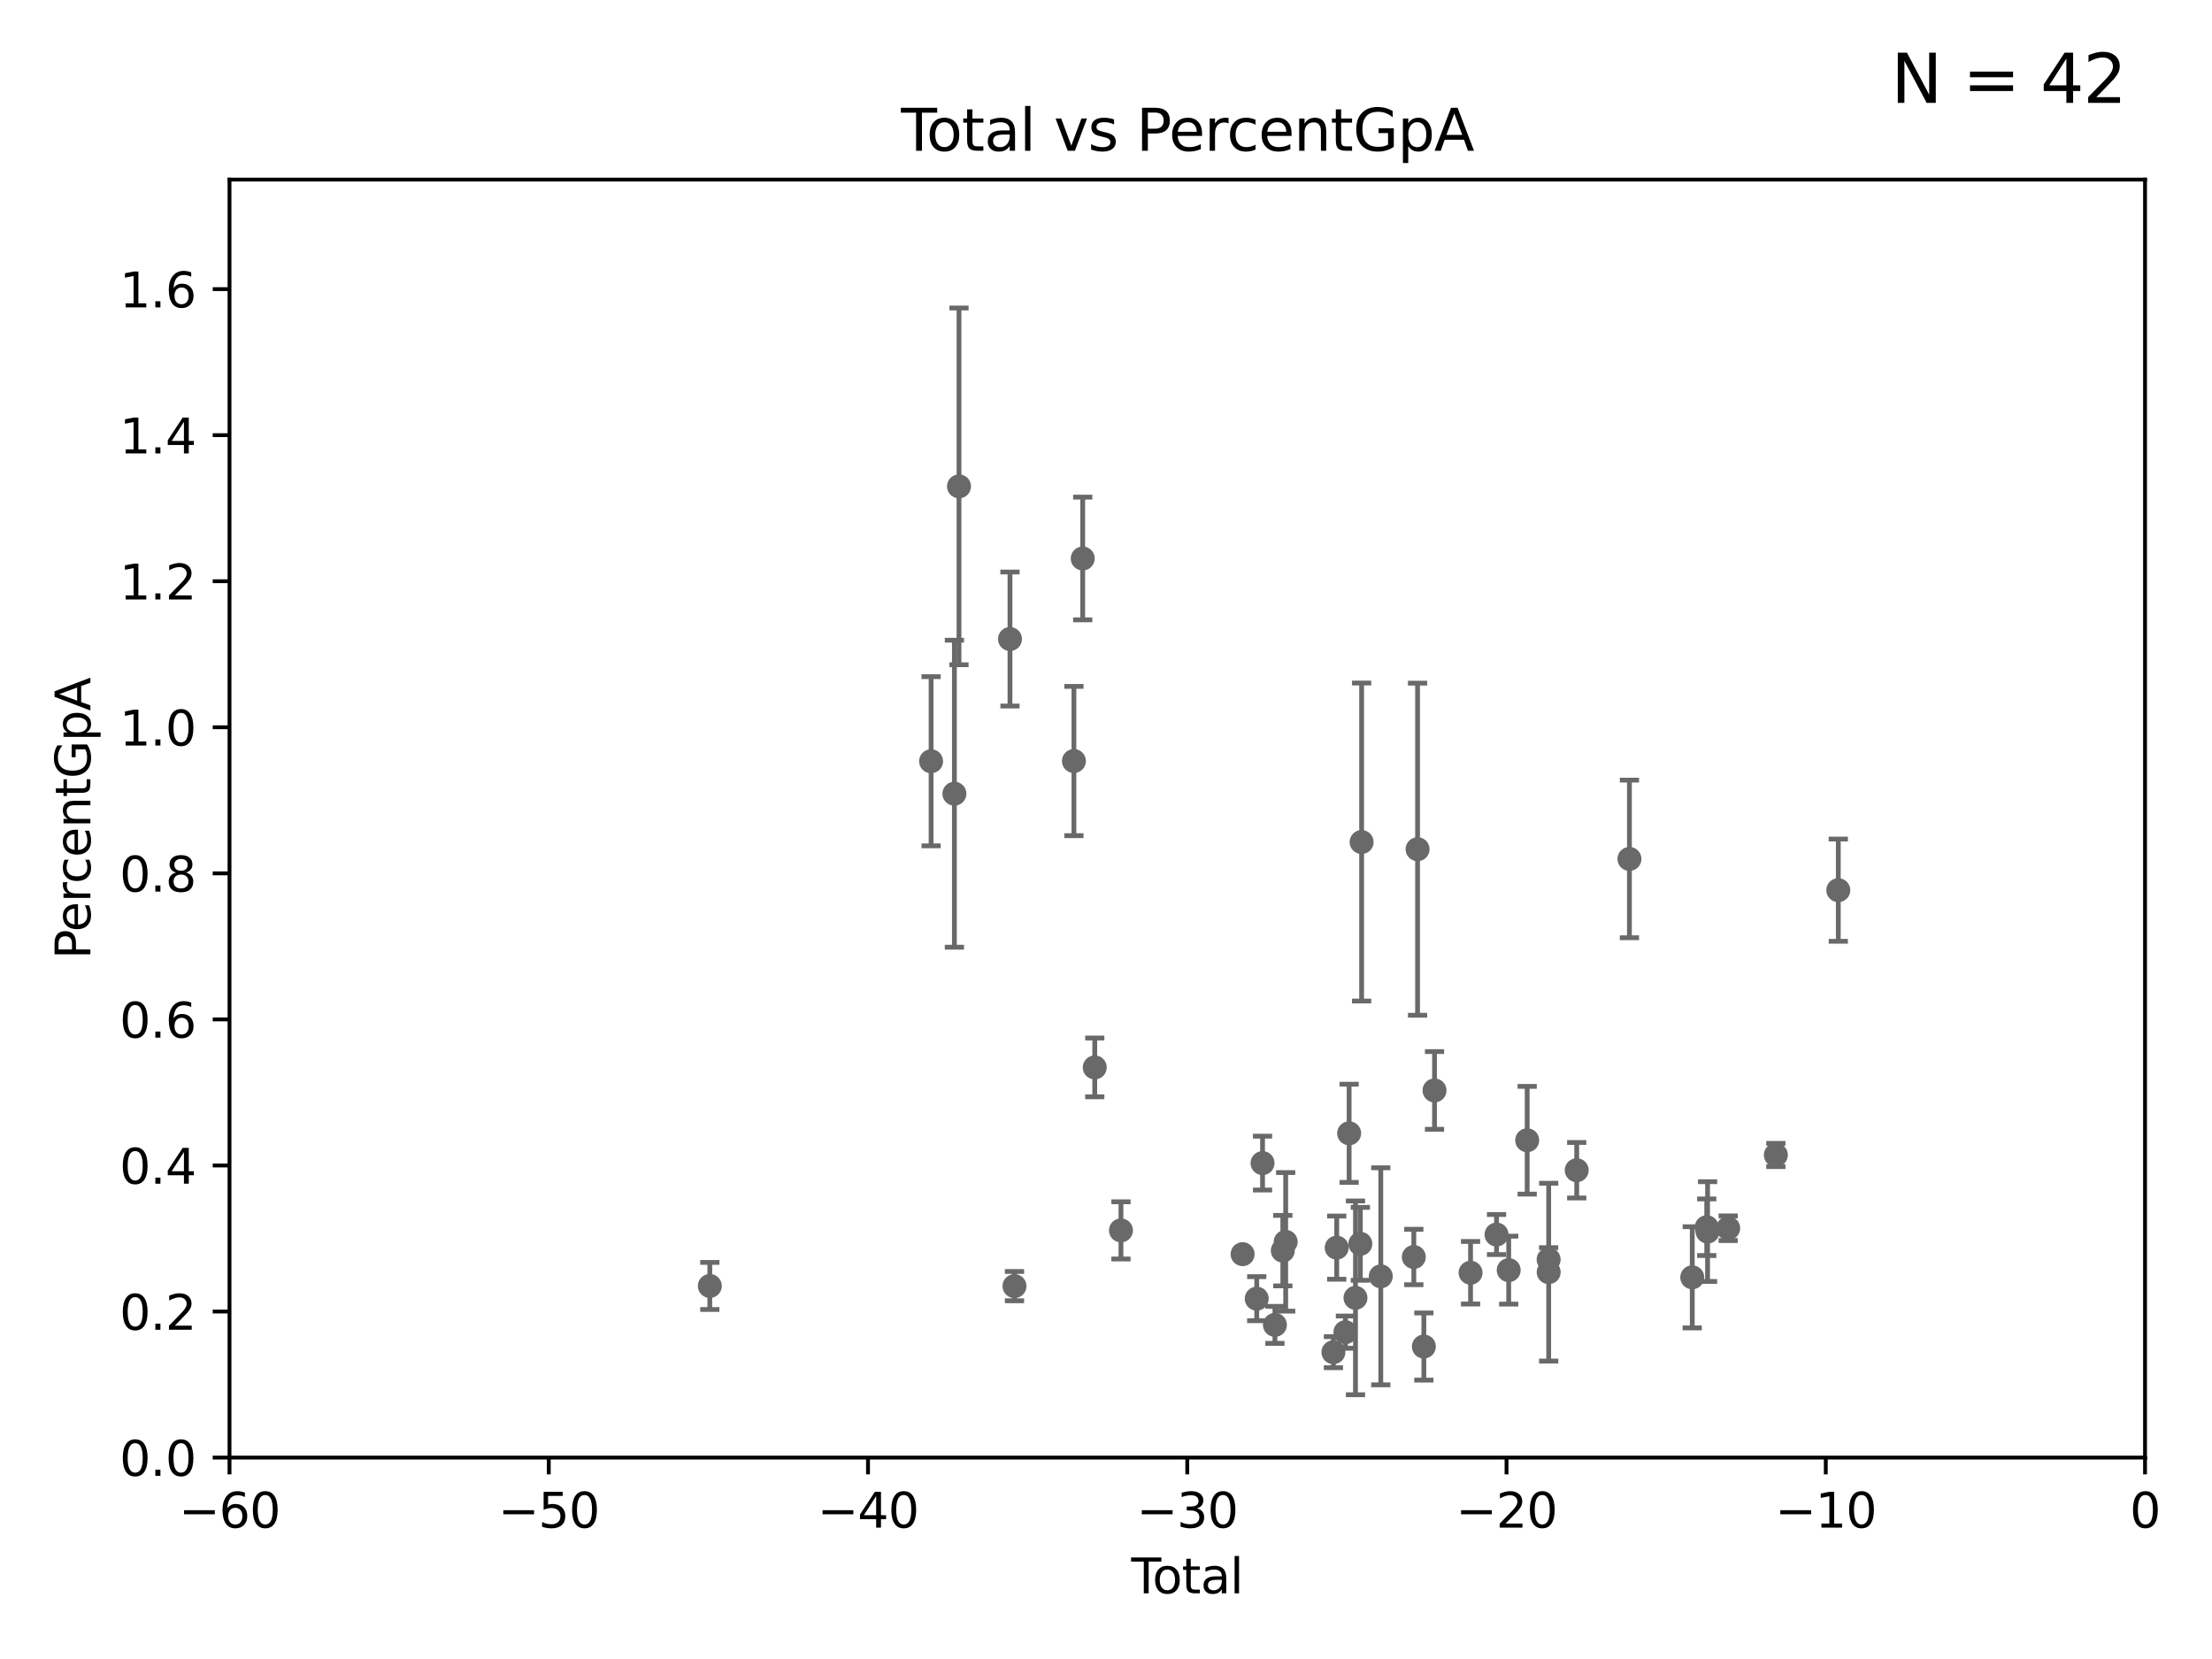 <?xml version="1.0" encoding="utf-8" standalone="no"?>
<!DOCTYPE svg PUBLIC "-//W3C//DTD SVG 1.1//EN"
  "http://www.w3.org/Graphics/SVG/1.1/DTD/svg11.dtd">
<svg xmlns:xlink="http://www.w3.org/1999/xlink" width="460.8pt" height="345.6pt" viewBox="0 0 460.8 345.6" xmlns="http://www.w3.org/2000/svg" version="1.1">
 <defs>
  <style type="text/css">*{stroke-linejoin: round; stroke-linecap: butt}</style>
 </defs>
 <g id="figure_1">
  <g id="patch_1">
   <path d="M 0 345.6 
L 460.8 345.6 
L 460.8 0 
L 0 0 
z
" style="fill: #ffffff"/>
  </g>
  <g id="axes_1">
   <g id="patch_2">
    <path d="M 47.81 303.64 
L 446.85 303.64 
L 446.85 37.411 
L 47.81 37.411 
z
" style="fill: #ffffff"/>
   </g>
   <g id="PathCollection_1">
    <defs>
     <path id="mccc0d1ae66" d="M 0 1.118 
C 0.297 1.118 0.581 1 0.791 0.791 
C 1 0.581 1.118 0.297 1.118 0 
C 1.118 -0.297 1 -0.581 0.791 -0.791 
C 0.581 -1 0.297 -1.118 0 -1.118 
C -0.297 -1.118 -0.581 -1 -0.791 -0.791 
C -1 -0.581 -1.118 -0.297 -1.118 0 
C -1.118 0.297 -1 0.581 -0.791 0.791 
C -0.581 1 -0.297 1.118 0 1.118 
z
" style="stroke: #696969"/>
    </defs>
    <g clip-path="url(#p840ec585cc)">
     <use xlink:href="#mccc0d1ae66" x="147.867" y="267.887" style="fill: #696969; stroke: #696969"/>
     <use xlink:href="#mccc0d1ae66" x="318.14" y="237.535" style="fill: #696969; stroke: #696969"/>
     <use xlink:href="#mccc0d1ae66" x="233.516" y="256.313" style="fill: #696969; stroke: #696969"/>
     <use xlink:href="#mccc0d1ae66" x="267.235" y="260.53" style="fill: #696969; stroke: #696969"/>
     <use xlink:href="#mccc0d1ae66" x="282.373" y="270.364" style="fill: #696969; stroke: #696969"/>
     <use xlink:href="#mccc0d1ae66" x="277.775" y="281.684" style="fill: #696969; stroke: #696969"/>
     <use xlink:href="#mccc0d1ae66" x="314.291" y="264.592" style="fill: #696969; stroke: #696969"/>
     <use xlink:href="#mccc0d1ae66" x="311.754" y="257.177" style="fill: #696969; stroke: #696969"/>
     <use xlink:href="#mccc0d1ae66" x="265.589" y="275.993" style="fill: #696969; stroke: #696969"/>
     <use xlink:href="#mccc0d1ae66" x="283.383" y="259.109" style="fill: #696969; stroke: #696969"/>
     <use xlink:href="#mccc0d1ae66" x="263.01" y="242.295" style="fill: #696969; stroke: #696969"/>
     <use xlink:href="#mccc0d1ae66" x="306.344" y="265.133" style="fill: #696969; stroke: #696969"/>
     <use xlink:href="#mccc0d1ae66" x="283.649" y="175.412" style="fill: #696969; stroke: #696969"/>
     <use xlink:href="#mccc0d1ae66" x="287.642" y="265.881" style="fill: #696969; stroke: #696969"/>
     <use xlink:href="#mccc0d1ae66" x="298.837" y="227.157" style="fill: #696969; stroke: #696969"/>
     <use xlink:href="#mccc0d1ae66" x="258.858" y="261.263" style="fill: #696969; stroke: #696969"/>
     <use xlink:href="#mccc0d1ae66" x="296.615" y="280.507" style="fill: #696969; stroke: #696969"/>
     <use xlink:href="#mccc0d1ae66" x="295.305" y="176.907" style="fill: #696969; stroke: #696969"/>
     <use xlink:href="#mccc0d1ae66" x="267.833" y="258.697" style="fill: #696969; stroke: #696969"/>
     <use xlink:href="#mccc0d1ae66" x="294.523" y="261.855" style="fill: #696969; stroke: #696969"/>
     <use xlink:href="#mccc0d1ae66" x="228.057" y="222.361" style="fill: #696969; stroke: #696969"/>
     <use xlink:href="#mccc0d1ae66" x="223.717" y="158.536" style="fill: #696969; stroke: #696969"/>
     <use xlink:href="#mccc0d1ae66" x="382.95" y="185.44" style="fill: #696969; stroke: #696969"/>
     <use xlink:href="#mccc0d1ae66" x="369.942" y="240.605" style="fill: #696969; stroke: #696969"/>
     <use xlink:href="#mccc0d1ae66" x="278.462" y="259.906" style="fill: #696969; stroke: #696969"/>
     <use xlink:href="#mccc0d1ae66" x="360.012" y="255.861" style="fill: #696969; stroke: #696969"/>
     <use xlink:href="#mccc0d1ae66" x="355.717" y="256.559" style="fill: #696969; stroke: #696969"/>
     <use xlink:href="#mccc0d1ae66" x="193.963" y="158.583" style="fill: #696969; stroke: #696969"/>
     <use xlink:href="#mccc0d1ae66" x="355.544" y="255.653" style="fill: #696969; stroke: #696969"/>
     <use xlink:href="#mccc0d1ae66" x="198.819" y="165.344" style="fill: #696969; stroke: #696969"/>
     <use xlink:href="#mccc0d1ae66" x="199.778" y="101.32" style="fill: #696969; stroke: #696969"/>
     <use xlink:href="#mccc0d1ae66" x="352.528" y="266.089" style="fill: #696969; stroke: #696969"/>
     <use xlink:href="#mccc0d1ae66" x="280.278" y="277.51" style="fill: #696969; stroke: #696969"/>
     <use xlink:href="#mccc0d1ae66" x="339.441" y="178.932" style="fill: #696969; stroke: #696969"/>
     <use xlink:href="#mccc0d1ae66" x="281.05" y="236.087" style="fill: #696969; stroke: #696969"/>
     <use xlink:href="#mccc0d1ae66" x="210.397" y="133.12" style="fill: #696969; stroke: #696969"/>
     <use xlink:href="#mccc0d1ae66" x="211.335" y="267.923" style="fill: #696969; stroke: #696969"/>
     <use xlink:href="#mccc0d1ae66" x="328.459" y="243.782" style="fill: #696969; stroke: #696969"/>
     <use xlink:href="#mccc0d1ae66" x="322.621" y="265.011" style="fill: #696969; stroke: #696969"/>
     <use xlink:href="#mccc0d1ae66" x="322.608" y="262.382" style="fill: #696969; stroke: #696969"/>
     <use xlink:href="#mccc0d1ae66" x="225.55" y="116.343" style="fill: #696969; stroke: #696969"/>
     <use xlink:href="#mccc0d1ae66" x="261.801" y="270.538" style="fill: #696969; stroke: #696969"/>
    </g>
   </g>
   <g id="matplotlib.axis_1">
    <g id="xtick_1">
     <g id="line2d_1">
      <defs>
       <path id="m57bc0a1017" d="M 0 0 
L 0 3.5 
" style="stroke: #000000; stroke-width: 0.8"/>
      </defs>
      <g>
       <use xlink:href="#m57bc0a1017" x="47.81" y="303.64" style="stroke: #000000; stroke-width: 0.8"/>
      </g>
     </g>
     <g id="text_1">
      <!-- −60 -->
      <g transform="translate(37.258 318.238)scale(0.1 -0.1)">
       <defs>
        <path id="DejaVuSans-2212" d="M 678 2272 
L 4684 2272 
L 4684 1741 
L 678 1741 
L 678 2272 
z
" transform="scale(0.016)"/>
        <path id="DejaVuSans-36" d="M 2113 2584 
Q 1688 2584 1439 2293 
Q 1191 2003 1191 1497 
Q 1191 994 1439 701 
Q 1688 409 2113 409 
Q 2538 409 2786 701 
Q 3034 994 3034 1497 
Q 3034 2003 2786 2293 
Q 2538 2584 2113 2584 
z
M 3366 4563 
L 3366 3988 
Q 3128 4100 2886 4159 
Q 2644 4219 2406 4219 
Q 1781 4219 1451 3797 
Q 1122 3375 1075 2522 
Q 1259 2794 1537 2939 
Q 1816 3084 2150 3084 
Q 2853 3084 3261 2657 
Q 3669 2231 3669 1497 
Q 3669 778 3244 343 
Q 2819 -91 2113 -91 
Q 1303 -91 875 529 
Q 447 1150 447 2328 
Q 447 3434 972 4092 
Q 1497 4750 2381 4750 
Q 2619 4750 2861 4703 
Q 3103 4656 3366 4563 
z
" transform="scale(0.016)"/>
        <path id="DejaVuSans-30" d="M 2034 4250 
Q 1547 4250 1301 3770 
Q 1056 3291 1056 2328 
Q 1056 1369 1301 889 
Q 1547 409 2034 409 
Q 2525 409 2770 889 
Q 3016 1369 3016 2328 
Q 3016 3291 2770 3770 
Q 2525 4250 2034 4250 
z
M 2034 4750 
Q 2819 4750 3233 4129 
Q 3647 3509 3647 2328 
Q 3647 1150 3233 529 
Q 2819 -91 2034 -91 
Q 1250 -91 836 529 
Q 422 1150 422 2328 
Q 422 3509 836 4129 
Q 1250 4750 2034 4750 
z
" transform="scale(0.016)"/>
       </defs>
       <use xlink:href="#DejaVuSans-2212"/>
       <use xlink:href="#DejaVuSans-36" x="83.789"/>
       <use xlink:href="#DejaVuSans-30" x="147.412"/>
      </g>
     </g>
    </g>
    <g id="xtick_2">
     <g id="line2d_2">
      <g>
       <use xlink:href="#m57bc0a1017" x="114.317" y="303.64" style="stroke: #000000; stroke-width: 0.8"/>
      </g>
     </g>
     <g id="text_2">
      <!-- −50 -->
      <g transform="translate(103.764 318.238)scale(0.1 -0.1)">
       <defs>
        <path id="DejaVuSans-35" d="M 691 4666 
L 3169 4666 
L 3169 4134 
L 1269 4134 
L 1269 2991 
Q 1406 3038 1543 3061 
Q 1681 3084 1819 3084 
Q 2600 3084 3056 2656 
Q 3513 2228 3513 1497 
Q 3513 744 3044 326 
Q 2575 -91 1722 -91 
Q 1428 -91 1123 -41 
Q 819 9 494 109 
L 494 744 
Q 775 591 1075 516 
Q 1375 441 1709 441 
Q 2250 441 2565 725 
Q 2881 1009 2881 1497 
Q 2881 1984 2565 2268 
Q 2250 2553 1709 2553 
Q 1456 2553 1204 2497 
Q 953 2441 691 2322 
L 691 4666 
z
" transform="scale(0.016)"/>
       </defs>
       <use xlink:href="#DejaVuSans-2212"/>
       <use xlink:href="#DejaVuSans-35" x="83.789"/>
       <use xlink:href="#DejaVuSans-30" x="147.412"/>
      </g>
     </g>
    </g>
    <g id="xtick_3">
     <g id="line2d_3">
      <g>
       <use xlink:href="#m57bc0a1017" x="180.823" y="303.64" style="stroke: #000000; stroke-width: 0.8"/>
      </g>
     </g>
     <g id="text_3">
      <!-- −40 -->
      <g transform="translate(170.271 318.238)scale(0.1 -0.1)">
       <defs>
        <path id="DejaVuSans-34" d="M 2419 4116 
L 825 1625 
L 2419 1625 
L 2419 4116 
z
M 2253 4666 
L 3047 4666 
L 3047 1625 
L 3713 1625 
L 3713 1100 
L 3047 1100 
L 3047 0 
L 2419 0 
L 2419 1100 
L 313 1100 
L 313 1709 
L 2253 4666 
z
" transform="scale(0.016)"/>
       </defs>
       <use xlink:href="#DejaVuSans-2212"/>
       <use xlink:href="#DejaVuSans-34" x="83.789"/>
       <use xlink:href="#DejaVuSans-30" x="147.412"/>
      </g>
     </g>
    </g>
    <g id="xtick_4">
     <g id="line2d_4">
      <g>
       <use xlink:href="#m57bc0a1017" x="247.33" y="303.64" style="stroke: #000000; stroke-width: 0.8"/>
      </g>
     </g>
     <g id="text_4">
      <!-- −30 -->
      <g transform="translate(236.778 318.238)scale(0.1 -0.1)">
       <defs>
        <path id="DejaVuSans-33" d="M 2597 2516 
Q 3050 2419 3304 2112 
Q 3559 1806 3559 1356 
Q 3559 666 3084 287 
Q 2609 -91 1734 -91 
Q 1441 -91 1130 -33 
Q 819 25 488 141 
L 488 750 
Q 750 597 1062 519 
Q 1375 441 1716 441 
Q 2309 441 2620 675 
Q 2931 909 2931 1356 
Q 2931 1769 2642 2001 
Q 2353 2234 1838 2234 
L 1294 2234 
L 1294 2753 
L 1863 2753 
Q 2328 2753 2575 2939 
Q 2822 3125 2822 3475 
Q 2822 3834 2567 4026 
Q 2313 4219 1838 4219 
Q 1578 4219 1281 4162 
Q 984 4106 628 3988 
L 628 4550 
Q 988 4650 1302 4700 
Q 1616 4750 1894 4750 
Q 2613 4750 3031 4423 
Q 3450 4097 3450 3541 
Q 3450 3153 3228 2886 
Q 3006 2619 2597 2516 
z
" transform="scale(0.016)"/>
       </defs>
       <use xlink:href="#DejaVuSans-2212"/>
       <use xlink:href="#DejaVuSans-33" x="83.789"/>
       <use xlink:href="#DejaVuSans-30" x="147.412"/>
      </g>
     </g>
    </g>
    <g id="xtick_5">
     <g id="line2d_5">
      <g>
       <use xlink:href="#m57bc0a1017" x="313.837" y="303.64" style="stroke: #000000; stroke-width: 0.8"/>
      </g>
     </g>
     <g id="text_5">
      <!-- −20 -->
      <g transform="translate(303.284 318.238)scale(0.1 -0.1)">
       <defs>
        <path id="DejaVuSans-32" d="M 1228 531 
L 3431 531 
L 3431 0 
L 469 0 
L 469 531 
Q 828 903 1448 1529 
Q 2069 2156 2228 2338 
Q 2531 2678 2651 2914 
Q 2772 3150 2772 3378 
Q 2772 3750 2511 3984 
Q 2250 4219 1831 4219 
Q 1534 4219 1204 4116 
Q 875 4013 500 3803 
L 500 4441 
Q 881 4594 1212 4672 
Q 1544 4750 1819 4750 
Q 2544 4750 2975 4387 
Q 3406 4025 3406 3419 
Q 3406 3131 3298 2873 
Q 3191 2616 2906 2266 
Q 2828 2175 2409 1742 
Q 1991 1309 1228 531 
z
" transform="scale(0.016)"/>
       </defs>
       <use xlink:href="#DejaVuSans-2212"/>
       <use xlink:href="#DejaVuSans-32" x="83.789"/>
       <use xlink:href="#DejaVuSans-30" x="147.412"/>
      </g>
     </g>
    </g>
    <g id="xtick_6">
     <g id="line2d_6">
      <g>
       <use xlink:href="#m57bc0a1017" x="380.343" y="303.64" style="stroke: #000000; stroke-width: 0.8"/>
      </g>
     </g>
     <g id="text_6">
      <!-- −10 -->
      <g transform="translate(369.791 318.238)scale(0.1 -0.1)">
       <defs>
        <path id="DejaVuSans-31" d="M 794 531 
L 1825 531 
L 1825 4091 
L 703 3866 
L 703 4441 
L 1819 4666 
L 2450 4666 
L 2450 531 
L 3481 531 
L 3481 0 
L 794 0 
L 794 531 
z
" transform="scale(0.016)"/>
       </defs>
       <use xlink:href="#DejaVuSans-2212"/>
       <use xlink:href="#DejaVuSans-31" x="83.789"/>
       <use xlink:href="#DejaVuSans-30" x="147.412"/>
      </g>
     </g>
    </g>
    <g id="xtick_7">
     <g id="line2d_7">
      <g>
       <use xlink:href="#m57bc0a1017" x="446.85" y="303.64" style="stroke: #000000; stroke-width: 0.8"/>
      </g>
     </g>
     <g id="text_7">
      <!-- 0 -->
      <g transform="translate(443.669 318.238)scale(0.1 -0.1)">
       <use xlink:href="#DejaVuSans-30"/>
      </g>
     </g>
    </g>
    <g id="text_8">
     <!-- Total -->
     <g transform="translate(235.653 331.917)scale(0.1 -0.1)">
      <defs>
       <path id="DejaVuSans-54" d="M -19 4666 
L 3928 4666 
L 3928 4134 
L 2272 4134 
L 2272 0 
L 1638 0 
L 1638 4134 
L -19 4134 
L -19 4666 
z
" transform="scale(0.016)"/>
       <path id="DejaVuSans-6f" d="M 1959 3097 
Q 1497 3097 1228 2736 
Q 959 2375 959 1747 
Q 959 1119 1226 758 
Q 1494 397 1959 397 
Q 2419 397 2687 759 
Q 2956 1122 2956 1747 
Q 2956 2369 2687 2733 
Q 2419 3097 1959 3097 
z
M 1959 3584 
Q 2709 3584 3137 3096 
Q 3566 2609 3566 1747 
Q 3566 888 3137 398 
Q 2709 -91 1959 -91 
Q 1206 -91 779 398 
Q 353 888 353 1747 
Q 353 2609 779 3096 
Q 1206 3584 1959 3584 
z
" transform="scale(0.016)"/>
       <path id="DejaVuSans-74" d="M 1172 4494 
L 1172 3500 
L 2356 3500 
L 2356 3053 
L 1172 3053 
L 1172 1153 
Q 1172 725 1289 603 
Q 1406 481 1766 481 
L 2356 481 
L 2356 0 
L 1766 0 
Q 1100 0 847 248 
Q 594 497 594 1153 
L 594 3053 
L 172 3053 
L 172 3500 
L 594 3500 
L 594 4494 
L 1172 4494 
z
" transform="scale(0.016)"/>
       <path id="DejaVuSans-61" d="M 2194 1759 
Q 1497 1759 1228 1600 
Q 959 1441 959 1056 
Q 959 750 1161 570 
Q 1363 391 1709 391 
Q 2188 391 2477 730 
Q 2766 1069 2766 1631 
L 2766 1759 
L 2194 1759 
z
M 3341 1997 
L 3341 0 
L 2766 0 
L 2766 531 
Q 2569 213 2275 61 
Q 1981 -91 1556 -91 
Q 1019 -91 701 211 
Q 384 513 384 1019 
Q 384 1609 779 1909 
Q 1175 2209 1959 2209 
L 2766 2209 
L 2766 2266 
Q 2766 2663 2505 2880 
Q 2244 3097 1772 3097 
Q 1472 3097 1187 3025 
Q 903 2953 641 2809 
L 641 3341 
Q 956 3463 1253 3523 
Q 1550 3584 1831 3584 
Q 2591 3584 2966 3190 
Q 3341 2797 3341 1997 
z
" transform="scale(0.016)"/>
       <path id="DejaVuSans-6c" d="M 603 4863 
L 1178 4863 
L 1178 0 
L 603 0 
L 603 4863 
z
" transform="scale(0.016)"/>
      </defs>
      <use xlink:href="#DejaVuSans-54"/>
      <use xlink:href="#DejaVuSans-6f" x="44.084"/>
      <use xlink:href="#DejaVuSans-74" x="105.266"/>
      <use xlink:href="#DejaVuSans-61" x="144.475"/>
      <use xlink:href="#DejaVuSans-6c" x="205.754"/>
     </g>
    </g>
   </g>
   <g id="matplotlib.axis_2">
    <g id="ytick_1">
     <g id="line2d_8">
      <defs>
       <path id="m667861ab4b" d="M 0 0 
L -3.5 0 
" style="stroke: #000000; stroke-width: 0.8"/>
      </defs>
      <g>
       <use xlink:href="#m667861ab4b" x="47.81" y="303.64" style="stroke: #000000; stroke-width: 0.8"/>
      </g>
     </g>
     <g id="text_9">
      <!-- 0.0 -->
      <g transform="translate(24.907 307.439)scale(0.1 -0.1)">
       <defs>
        <path id="DejaVuSans-2e" d="M 684 794 
L 1344 794 
L 1344 0 
L 684 0 
L 684 794 
z
" transform="scale(0.016)"/>
       </defs>
       <use xlink:href="#DejaVuSans-30"/>
       <use xlink:href="#DejaVuSans-2e" x="63.623"/>
       <use xlink:href="#DejaVuSans-30" x="95.41"/>
      </g>
     </g>
    </g>
    <g id="ytick_2">
     <g id="line2d_9">
      <g>
       <use xlink:href="#m667861ab4b" x="47.81" y="273.214" style="stroke: #000000; stroke-width: 0.8"/>
      </g>
     </g>
     <g id="text_10">
      <!-- 0.2 -->
      <g transform="translate(24.907 277.013)scale(0.1 -0.1)">
       <use xlink:href="#DejaVuSans-30"/>
       <use xlink:href="#DejaVuSans-2e" x="63.623"/>
       <use xlink:href="#DejaVuSans-32" x="95.41"/>
      </g>
     </g>
    </g>
    <g id="ytick_3">
     <g id="line2d_10">
      <g>
       <use xlink:href="#m667861ab4b" x="47.81" y="242.788" style="stroke: #000000; stroke-width: 0.8"/>
      </g>
     </g>
     <g id="text_11">
      <!-- 0.4 -->
      <g transform="translate(24.907 246.587)scale(0.1 -0.1)">
       <use xlink:href="#DejaVuSans-30"/>
       <use xlink:href="#DejaVuSans-2e" x="63.623"/>
       <use xlink:href="#DejaVuSans-34" x="95.41"/>
      </g>
     </g>
    </g>
    <g id="ytick_4">
     <g id="line2d_11">
      <g>
       <use xlink:href="#m667861ab4b" x="47.81" y="212.362" style="stroke: #000000; stroke-width: 0.8"/>
      </g>
     </g>
     <g id="text_12">
      <!-- 0.6 -->
      <g transform="translate(24.907 216.161)scale(0.1 -0.1)">
       <use xlink:href="#DejaVuSans-30"/>
       <use xlink:href="#DejaVuSans-2e" x="63.623"/>
       <use xlink:href="#DejaVuSans-36" x="95.41"/>
      </g>
     </g>
    </g>
    <g id="ytick_5">
     <g id="line2d_12">
      <g>
       <use xlink:href="#m667861ab4b" x="47.81" y="181.935" style="stroke: #000000; stroke-width: 0.8"/>
      </g>
     </g>
     <g id="text_13">
      <!-- 0.8 -->
      <g transform="translate(24.907 185.735)scale(0.1 -0.1)">
       <defs>
        <path id="DejaVuSans-38" d="M 2034 2216 
Q 1584 2216 1326 1975 
Q 1069 1734 1069 1313 
Q 1069 891 1326 650 
Q 1584 409 2034 409 
Q 2484 409 2743 651 
Q 3003 894 3003 1313 
Q 3003 1734 2745 1975 
Q 2488 2216 2034 2216 
z
M 1403 2484 
Q 997 2584 770 2862 
Q 544 3141 544 3541 
Q 544 4100 942 4425 
Q 1341 4750 2034 4750 
Q 2731 4750 3128 4425 
Q 3525 4100 3525 3541 
Q 3525 3141 3298 2862 
Q 3072 2584 2669 2484 
Q 3125 2378 3379 2068 
Q 3634 1759 3634 1313 
Q 3634 634 3220 271 
Q 2806 -91 2034 -91 
Q 1263 -91 848 271 
Q 434 634 434 1313 
Q 434 1759 690 2068 
Q 947 2378 1403 2484 
z
M 1172 3481 
Q 1172 3119 1398 2916 
Q 1625 2713 2034 2713 
Q 2441 2713 2670 2916 
Q 2900 3119 2900 3481 
Q 2900 3844 2670 4047 
Q 2441 4250 2034 4250 
Q 1625 4250 1398 4047 
Q 1172 3844 1172 3481 
z
" transform="scale(0.016)"/>
       </defs>
       <use xlink:href="#DejaVuSans-30"/>
       <use xlink:href="#DejaVuSans-2e" x="63.623"/>
       <use xlink:href="#DejaVuSans-38" x="95.41"/>
      </g>
     </g>
    </g>
    <g id="ytick_6">
     <g id="line2d_13">
      <g>
       <use xlink:href="#m667861ab4b" x="47.81" y="151.509" style="stroke: #000000; stroke-width: 0.8"/>
      </g>
     </g>
     <g id="text_14">
      <!-- 1.0 -->
      <g transform="translate(24.907 155.308)scale(0.1 -0.1)">
       <use xlink:href="#DejaVuSans-31"/>
       <use xlink:href="#DejaVuSans-2e" x="63.623"/>
       <use xlink:href="#DejaVuSans-30" x="95.41"/>
      </g>
     </g>
    </g>
    <g id="ytick_7">
     <g id="line2d_14">
      <g>
       <use xlink:href="#m667861ab4b" x="47.81" y="121.083" style="stroke: #000000; stroke-width: 0.8"/>
      </g>
     </g>
     <g id="text_15">
      <!-- 1.2 -->
      <g transform="translate(24.907 124.882)scale(0.1 -0.1)">
       <use xlink:href="#DejaVuSans-31"/>
       <use xlink:href="#DejaVuSans-2e" x="63.623"/>
       <use xlink:href="#DejaVuSans-32" x="95.41"/>
      </g>
     </g>
    </g>
    <g id="ytick_8">
     <g id="line2d_15">
      <g>
       <use xlink:href="#m667861ab4b" x="47.81" y="90.657" style="stroke: #000000; stroke-width: 0.8"/>
      </g>
     </g>
     <g id="text_16">
      <!-- 1.4 -->
      <g transform="translate(24.907 94.456)scale(0.1 -0.1)">
       <use xlink:href="#DejaVuSans-31"/>
       <use xlink:href="#DejaVuSans-2e" x="63.623"/>
       <use xlink:href="#DejaVuSans-34" x="95.41"/>
      </g>
     </g>
    </g>
    <g id="ytick_9">
     <g id="line2d_16">
      <g>
       <use xlink:href="#m667861ab4b" x="47.81" y="60.231" style="stroke: #000000; stroke-width: 0.8"/>
      </g>
     </g>
     <g id="text_17">
      <!-- 1.6 -->
      <g transform="translate(24.907 64.03)scale(0.1 -0.1)">
       <use xlink:href="#DejaVuSans-31"/>
       <use xlink:href="#DejaVuSans-2e" x="63.623"/>
       <use xlink:href="#DejaVuSans-36" x="95.41"/>
      </g>
     </g>
    </g>
    <g id="text_18">
     <!-- PercentGpA -->
     <g transform="translate(18.827 199.802)rotate(-90)scale(0.1 -0.1)">
      <defs>
       <path id="DejaVuSans-50" d="M 1259 4147 
L 1259 2394 
L 2053 2394 
Q 2494 2394 2734 2622 
Q 2975 2850 2975 3272 
Q 2975 3691 2734 3919 
Q 2494 4147 2053 4147 
L 1259 4147 
z
M 628 4666 
L 2053 4666 
Q 2838 4666 3239 4311 
Q 3641 3956 3641 3272 
Q 3641 2581 3239 2228 
Q 2838 1875 2053 1875 
L 1259 1875 
L 1259 0 
L 628 0 
L 628 4666 
z
" transform="scale(0.016)"/>
       <path id="DejaVuSans-65" d="M 3597 1894 
L 3597 1613 
L 953 1613 
Q 991 1019 1311 708 
Q 1631 397 2203 397 
Q 2534 397 2845 478 
Q 3156 559 3463 722 
L 3463 178 
Q 3153 47 2828 -22 
Q 2503 -91 2169 -91 
Q 1331 -91 842 396 
Q 353 884 353 1716 
Q 353 2575 817 3079 
Q 1281 3584 2069 3584 
Q 2775 3584 3186 3129 
Q 3597 2675 3597 1894 
z
M 3022 2063 
Q 3016 2534 2758 2815 
Q 2500 3097 2075 3097 
Q 1594 3097 1305 2825 
Q 1016 2553 972 2059 
L 3022 2063 
z
" transform="scale(0.016)"/>
       <path id="DejaVuSans-72" d="M 2631 2963 
Q 2534 3019 2420 3045 
Q 2306 3072 2169 3072 
Q 1681 3072 1420 2755 
Q 1159 2438 1159 1844 
L 1159 0 
L 581 0 
L 581 3500 
L 1159 3500 
L 1159 2956 
Q 1341 3275 1631 3429 
Q 1922 3584 2338 3584 
Q 2397 3584 2469 3576 
Q 2541 3569 2628 3553 
L 2631 2963 
z
" transform="scale(0.016)"/>
       <path id="DejaVuSans-63" d="M 3122 3366 
L 3122 2828 
Q 2878 2963 2633 3030 
Q 2388 3097 2138 3097 
Q 1578 3097 1268 2742 
Q 959 2388 959 1747 
Q 959 1106 1268 751 
Q 1578 397 2138 397 
Q 2388 397 2633 464 
Q 2878 531 3122 666 
L 3122 134 
Q 2881 22 2623 -34 
Q 2366 -91 2075 -91 
Q 1284 -91 818 406 
Q 353 903 353 1747 
Q 353 2603 823 3093 
Q 1294 3584 2113 3584 
Q 2378 3584 2631 3529 
Q 2884 3475 3122 3366 
z
" transform="scale(0.016)"/>
       <path id="DejaVuSans-6e" d="M 3513 2113 
L 3513 0 
L 2938 0 
L 2938 2094 
Q 2938 2591 2744 2837 
Q 2550 3084 2163 3084 
Q 1697 3084 1428 2787 
Q 1159 2491 1159 1978 
L 1159 0 
L 581 0 
L 581 3500 
L 1159 3500 
L 1159 2956 
Q 1366 3272 1645 3428 
Q 1925 3584 2291 3584 
Q 2894 3584 3203 3211 
Q 3513 2838 3513 2113 
z
" transform="scale(0.016)"/>
       <path id="DejaVuSans-47" d="M 3809 666 
L 3809 1919 
L 2778 1919 
L 2778 2438 
L 4434 2438 
L 4434 434 
Q 4069 175 3628 42 
Q 3188 -91 2688 -91 
Q 1594 -91 976 548 
Q 359 1188 359 2328 
Q 359 3472 976 4111 
Q 1594 4750 2688 4750 
Q 3144 4750 3555 4637 
Q 3966 4525 4313 4306 
L 4313 3634 
Q 3963 3931 3569 4081 
Q 3175 4231 2741 4231 
Q 1884 4231 1454 3753 
Q 1025 3275 1025 2328 
Q 1025 1384 1454 906 
Q 1884 428 2741 428 
Q 3075 428 3337 486 
Q 3600 544 3809 666 
z
" transform="scale(0.016)"/>
       <path id="DejaVuSans-70" d="M 1159 525 
L 1159 -1331 
L 581 -1331 
L 581 3500 
L 1159 3500 
L 1159 2969 
Q 1341 3281 1617 3432 
Q 1894 3584 2278 3584 
Q 2916 3584 3314 3078 
Q 3713 2572 3713 1747 
Q 3713 922 3314 415 
Q 2916 -91 2278 -91 
Q 1894 -91 1617 61 
Q 1341 213 1159 525 
z
M 3116 1747 
Q 3116 2381 2855 2742 
Q 2594 3103 2138 3103 
Q 1681 3103 1420 2742 
Q 1159 2381 1159 1747 
Q 1159 1113 1420 752 
Q 1681 391 2138 391 
Q 2594 391 2855 752 
Q 3116 1113 3116 1747 
z
" transform="scale(0.016)"/>
       <path id="DejaVuSans-41" d="M 2188 4044 
L 1331 1722 
L 3047 1722 
L 2188 4044 
z
M 1831 4666 
L 2547 4666 
L 4325 0 
L 3669 0 
L 3244 1197 
L 1141 1197 
L 716 0 
L 50 0 
L 1831 4666 
z
" transform="scale(0.016)"/>
      </defs>
      <use xlink:href="#DejaVuSans-50"/>
      <use xlink:href="#DejaVuSans-65" x="56.678"/>
      <use xlink:href="#DejaVuSans-72" x="118.201"/>
      <use xlink:href="#DejaVuSans-63" x="157.064"/>
      <use xlink:href="#DejaVuSans-65" x="212.045"/>
      <use xlink:href="#DejaVuSans-6e" x="273.568"/>
      <use xlink:href="#DejaVuSans-74" x="336.947"/>
      <use xlink:href="#DejaVuSans-47" x="376.156"/>
      <use xlink:href="#DejaVuSans-70" x="453.646"/>
      <use xlink:href="#DejaVuSans-41" x="517.123"/>
     </g>
    </g>
   </g>
   <g id="LineCollection_1">
    <path d="M 147.867 272.79 
L 147.867 262.985 
" clip-path="url(#p840ec585cc)" style="fill: none; stroke: #696969"/>
    <path d="M 318.14 248.756 
L 318.14 226.314 
" clip-path="url(#p840ec585cc)" style="fill: none; stroke: #696969"/>
    <path d="M 233.516 262.269 
L 233.516 250.356 
" clip-path="url(#p840ec585cc)" style="fill: none; stroke: #696969"/>
    <path d="M 267.235 267.871 
L 267.235 253.188 
" clip-path="url(#p840ec585cc)" style="fill: none; stroke: #696969"/>
    <path d="M 282.373 290.551 
L 282.373 250.176 
" clip-path="url(#p840ec585cc)" style="fill: none; stroke: #696969"/>
    <path d="M 277.775 284.913 
L 277.775 278.454 
" clip-path="url(#p840ec585cc)" style="fill: none; stroke: #696969"/>
    <path d="M 314.291 271.668 
L 314.291 257.516 
" clip-path="url(#p840ec585cc)" style="fill: none; stroke: #696969"/>
    <path d="M 311.754 261.346 
L 311.754 253.007 
" clip-path="url(#p840ec585cc)" style="fill: none; stroke: #696969"/>
    <path d="M 265.589 279.847 
L 265.589 272.138 
" clip-path="url(#p840ec585cc)" style="fill: none; stroke: #696969"/>
    <path d="M 283.383 266.702 
L 283.383 251.515 
" clip-path="url(#p840ec585cc)" style="fill: none; stroke: #696969"/>
    <path d="M 263.01 247.904 
L 263.01 236.685 
" clip-path="url(#p840ec585cc)" style="fill: none; stroke: #696969"/>
    <path d="M 306.344 271.649 
L 306.344 258.618 
" clip-path="url(#p840ec585cc)" style="fill: none; stroke: #696969"/>
    <path d="M 283.649 208.531 
L 283.649 142.292 
" clip-path="url(#p840ec585cc)" style="fill: none; stroke: #696969"/>
    <path d="M 287.642 288.487 
L 287.642 243.274 
" clip-path="url(#p840ec585cc)" style="fill: none; stroke: #696969"/>
    <path d="M 298.837 235.252 
L 298.837 219.062 
" clip-path="url(#p840ec585cc)" style="fill: none; stroke: #696969"/>
    <path d="M 258.858 262.228 
L 258.858 260.299 
" clip-path="url(#p840ec585cc)" style="fill: none; stroke: #696969"/>
    <path d="M 296.615 287.502 
L 296.615 273.513 
" clip-path="url(#p840ec585cc)" style="fill: none; stroke: #696969"/>
    <path d="M 295.305 211.498 
L 295.305 142.316 
" clip-path="url(#p840ec585cc)" style="fill: none; stroke: #696969"/>
    <path d="M 267.833 273.128 
L 267.833 244.266 
" clip-path="url(#p840ec585cc)" style="fill: none; stroke: #696969"/>
    <path d="M 294.523 267.628 
L 294.523 256.082 
" clip-path="url(#p840ec585cc)" style="fill: none; stroke: #696969"/>
    <path d="M 228.057 228.483 
L 228.057 216.24 
" clip-path="url(#p840ec585cc)" style="fill: none; stroke: #696969"/>
    <path d="M 223.717 174.083 
L 223.717 142.99 
" clip-path="url(#p840ec585cc)" style="fill: none; stroke: #696969"/>
    <path d="M 382.95 196.087 
L 382.95 174.793 
" clip-path="url(#p840ec585cc)" style="fill: none; stroke: #696969"/>
    <path d="M 369.942 243.025 
L 369.942 238.186 
" clip-path="url(#p840ec585cc)" style="fill: none; stroke: #696969"/>
    <path d="M 278.462 266.487 
L 278.462 253.325 
" clip-path="url(#p840ec585cc)" style="fill: none; stroke: #696969"/>
    <path d="M 360.012 258.429 
L 360.012 253.294 
" clip-path="url(#p840ec585cc)" style="fill: none; stroke: #696969"/>
    <path d="M 355.717 266.95 
L 355.717 246.168 
" clip-path="url(#p840ec585cc)" style="fill: none; stroke: #696969"/>
    <path d="M 193.963 176.204 
L 193.963 140.961 
" clip-path="url(#p840ec585cc)" style="fill: none; stroke: #696969"/>
    <path d="M 355.544 261.549 
L 355.544 249.756 
" clip-path="url(#p840ec585cc)" style="fill: none; stroke: #696969"/>
    <path d="M 198.819 197.32 
L 198.819 133.368 
" clip-path="url(#p840ec585cc)" style="fill: none; stroke: #696969"/>
    <path d="M 199.778 138.481 
L 199.778 64.16 
" clip-path="url(#p840ec585cc)" style="fill: none; stroke: #696969"/>
    <path d="M 352.528 276.629 
L 352.528 255.55 
" clip-path="url(#p840ec585cc)" style="fill: none; stroke: #696969"/>
    <path d="M 280.278 280.867 
L 280.278 274.153 
" clip-path="url(#p840ec585cc)" style="fill: none; stroke: #696969"/>
    <path d="M 339.441 195.35 
L 339.441 162.514 
" clip-path="url(#p840ec585cc)" style="fill: none; stroke: #696969"/>
    <path d="M 281.05 246.314 
L 281.05 225.861 
" clip-path="url(#p840ec585cc)" style="fill: none; stroke: #696969"/>
    <path d="M 210.397 147.079 
L 210.397 119.161 
" clip-path="url(#p840ec585cc)" style="fill: none; stroke: #696969"/>
    <path d="M 211.335 270.974 
L 211.335 264.873 
" clip-path="url(#p840ec585cc)" style="fill: none; stroke: #696969"/>
    <path d="M 328.459 249.562 
L 328.459 238.003 
" clip-path="url(#p840ec585cc)" style="fill: none; stroke: #696969"/>
    <path d="M 322.621 283.532 
L 322.621 246.489 
" clip-path="url(#p840ec585cc)" style="fill: none; stroke: #696969"/>
    <path d="M 322.608 264.854 
L 322.608 259.909 
" clip-path="url(#p840ec585cc)" style="fill: none; stroke: #696969"/>
    <path d="M 225.55 129.124 
L 225.55 103.562 
" clip-path="url(#p840ec585cc)" style="fill: none; stroke: #696969"/>
    <path d="M 261.801 275.129 
L 261.801 265.948 
" clip-path="url(#p840ec585cc)" style="fill: none; stroke: #696969"/>
   </g>
   <g id="line2d_17">
    <defs>
     <path id="m51cc069c63" d="M 2 0 
L -2 -0 
" style="stroke: #696969"/>
    </defs>
    <g clip-path="url(#p840ec585cc)">
     <use xlink:href="#m51cc069c63" x="147.867" y="272.79" style="fill: #696969; stroke: #696969"/>
     <use xlink:href="#m51cc069c63" x="318.14" y="248.756" style="fill: #696969; stroke: #696969"/>
     <use xlink:href="#m51cc069c63" x="233.516" y="262.269" style="fill: #696969; stroke: #696969"/>
     <use xlink:href="#m51cc069c63" x="267.235" y="267.871" style="fill: #696969; stroke: #696969"/>
     <use xlink:href="#m51cc069c63" x="282.373" y="290.551" style="fill: #696969; stroke: #696969"/>
     <use xlink:href="#m51cc069c63" x="277.775" y="284.913" style="fill: #696969; stroke: #696969"/>
     <use xlink:href="#m51cc069c63" x="314.291" y="271.668" style="fill: #696969; stroke: #696969"/>
     <use xlink:href="#m51cc069c63" x="311.754" y="261.346" style="fill: #696969; stroke: #696969"/>
     <use xlink:href="#m51cc069c63" x="265.589" y="279.847" style="fill: #696969; stroke: #696969"/>
     <use xlink:href="#m51cc069c63" x="283.383" y="266.702" style="fill: #696969; stroke: #696969"/>
     <use xlink:href="#m51cc069c63" x="263.01" y="247.904" style="fill: #696969; stroke: #696969"/>
     <use xlink:href="#m51cc069c63" x="306.344" y="271.649" style="fill: #696969; stroke: #696969"/>
     <use xlink:href="#m51cc069c63" x="283.649" y="208.531" style="fill: #696969; stroke: #696969"/>
     <use xlink:href="#m51cc069c63" x="287.642" y="288.487" style="fill: #696969; stroke: #696969"/>
     <use xlink:href="#m51cc069c63" x="298.837" y="235.252" style="fill: #696969; stroke: #696969"/>
     <use xlink:href="#m51cc069c63" x="258.858" y="262.228" style="fill: #696969; stroke: #696969"/>
     <use xlink:href="#m51cc069c63" x="296.615" y="287.502" style="fill: #696969; stroke: #696969"/>
     <use xlink:href="#m51cc069c63" x="295.305" y="211.498" style="fill: #696969; stroke: #696969"/>
     <use xlink:href="#m51cc069c63" x="267.833" y="273.128" style="fill: #696969; stroke: #696969"/>
     <use xlink:href="#m51cc069c63" x="294.523" y="267.628" style="fill: #696969; stroke: #696969"/>
     <use xlink:href="#m51cc069c63" x="228.057" y="228.483" style="fill: #696969; stroke: #696969"/>
     <use xlink:href="#m51cc069c63" x="223.717" y="174.083" style="fill: #696969; stroke: #696969"/>
     <use xlink:href="#m51cc069c63" x="382.95" y="196.087" style="fill: #696969; stroke: #696969"/>
     <use xlink:href="#m51cc069c63" x="369.942" y="243.025" style="fill: #696969; stroke: #696969"/>
     <use xlink:href="#m51cc069c63" x="278.462" y="266.487" style="fill: #696969; stroke: #696969"/>
     <use xlink:href="#m51cc069c63" x="360.012" y="258.429" style="fill: #696969; stroke: #696969"/>
     <use xlink:href="#m51cc069c63" x="355.717" y="266.95" style="fill: #696969; stroke: #696969"/>
     <use xlink:href="#m51cc069c63" x="193.963" y="176.204" style="fill: #696969; stroke: #696969"/>
     <use xlink:href="#m51cc069c63" x="355.544" y="261.549" style="fill: #696969; stroke: #696969"/>
     <use xlink:href="#m51cc069c63" x="198.819" y="197.32" style="fill: #696969; stroke: #696969"/>
     <use xlink:href="#m51cc069c63" x="199.778" y="138.481" style="fill: #696969; stroke: #696969"/>
     <use xlink:href="#m51cc069c63" x="352.528" y="276.629" style="fill: #696969; stroke: #696969"/>
     <use xlink:href="#m51cc069c63" x="280.278" y="280.867" style="fill: #696969; stroke: #696969"/>
     <use xlink:href="#m51cc069c63" x="339.441" y="195.35" style="fill: #696969; stroke: #696969"/>
     <use xlink:href="#m51cc069c63" x="281.05" y="246.314" style="fill: #696969; stroke: #696969"/>
     <use xlink:href="#m51cc069c63" x="210.397" y="147.079" style="fill: #696969; stroke: #696969"/>
     <use xlink:href="#m51cc069c63" x="211.335" y="270.974" style="fill: #696969; stroke: #696969"/>
     <use xlink:href="#m51cc069c63" x="328.459" y="249.562" style="fill: #696969; stroke: #696969"/>
     <use xlink:href="#m51cc069c63" x="322.621" y="283.532" style="fill: #696969; stroke: #696969"/>
     <use xlink:href="#m51cc069c63" x="322.608" y="264.854" style="fill: #696969; stroke: #696969"/>
     <use xlink:href="#m51cc069c63" x="225.55" y="129.124" style="fill: #696969; stroke: #696969"/>
     <use xlink:href="#m51cc069c63" x="261.801" y="275.129" style="fill: #696969; stroke: #696969"/>
    </g>
   </g>
   <g id="line2d_18">
    <g clip-path="url(#p840ec585cc)">
     <use xlink:href="#m51cc069c63" x="147.867" y="262.985" style="fill: #696969; stroke: #696969"/>
     <use xlink:href="#m51cc069c63" x="318.14" y="226.314" style="fill: #696969; stroke: #696969"/>
     <use xlink:href="#m51cc069c63" x="233.516" y="250.356" style="fill: #696969; stroke: #696969"/>
     <use xlink:href="#m51cc069c63" x="267.235" y="253.188" style="fill: #696969; stroke: #696969"/>
     <use xlink:href="#m51cc069c63" x="282.373" y="250.176" style="fill: #696969; stroke: #696969"/>
     <use xlink:href="#m51cc069c63" x="277.775" y="278.454" style="fill: #696969; stroke: #696969"/>
     <use xlink:href="#m51cc069c63" x="314.291" y="257.516" style="fill: #696969; stroke: #696969"/>
     <use xlink:href="#m51cc069c63" x="311.754" y="253.007" style="fill: #696969; stroke: #696969"/>
     <use xlink:href="#m51cc069c63" x="265.589" y="272.138" style="fill: #696969; stroke: #696969"/>
     <use xlink:href="#m51cc069c63" x="283.383" y="251.515" style="fill: #696969; stroke: #696969"/>
     <use xlink:href="#m51cc069c63" x="263.01" y="236.685" style="fill: #696969; stroke: #696969"/>
     <use xlink:href="#m51cc069c63" x="306.344" y="258.618" style="fill: #696969; stroke: #696969"/>
     <use xlink:href="#m51cc069c63" x="283.649" y="142.292" style="fill: #696969; stroke: #696969"/>
     <use xlink:href="#m51cc069c63" x="287.642" y="243.274" style="fill: #696969; stroke: #696969"/>
     <use xlink:href="#m51cc069c63" x="298.837" y="219.062" style="fill: #696969; stroke: #696969"/>
     <use xlink:href="#m51cc069c63" x="258.858" y="260.299" style="fill: #696969; stroke: #696969"/>
     <use xlink:href="#m51cc069c63" x="296.615" y="273.513" style="fill: #696969; stroke: #696969"/>
     <use xlink:href="#m51cc069c63" x="295.305" y="142.316" style="fill: #696969; stroke: #696969"/>
     <use xlink:href="#m51cc069c63" x="267.833" y="244.266" style="fill: #696969; stroke: #696969"/>
     <use xlink:href="#m51cc069c63" x="294.523" y="256.082" style="fill: #696969; stroke: #696969"/>
     <use xlink:href="#m51cc069c63" x="228.057" y="216.24" style="fill: #696969; stroke: #696969"/>
     <use xlink:href="#m51cc069c63" x="223.717" y="142.99" style="fill: #696969; stroke: #696969"/>
     <use xlink:href="#m51cc069c63" x="382.95" y="174.793" style="fill: #696969; stroke: #696969"/>
     <use xlink:href="#m51cc069c63" x="369.942" y="238.186" style="fill: #696969; stroke: #696969"/>
     <use xlink:href="#m51cc069c63" x="278.462" y="253.325" style="fill: #696969; stroke: #696969"/>
     <use xlink:href="#m51cc069c63" x="360.012" y="253.294" style="fill: #696969; stroke: #696969"/>
     <use xlink:href="#m51cc069c63" x="355.717" y="246.168" style="fill: #696969; stroke: #696969"/>
     <use xlink:href="#m51cc069c63" x="193.963" y="140.961" style="fill: #696969; stroke: #696969"/>
     <use xlink:href="#m51cc069c63" x="355.544" y="249.756" style="fill: #696969; stroke: #696969"/>
     <use xlink:href="#m51cc069c63" x="198.819" y="133.368" style="fill: #696969; stroke: #696969"/>
     <use xlink:href="#m51cc069c63" x="199.778" y="64.16" style="fill: #696969; stroke: #696969"/>
     <use xlink:href="#m51cc069c63" x="352.528" y="255.55" style="fill: #696969; stroke: #696969"/>
     <use xlink:href="#m51cc069c63" x="280.278" y="274.153" style="fill: #696969; stroke: #696969"/>
     <use xlink:href="#m51cc069c63" x="339.441" y="162.514" style="fill: #696969; stroke: #696969"/>
     <use xlink:href="#m51cc069c63" x="281.05" y="225.861" style="fill: #696969; stroke: #696969"/>
     <use xlink:href="#m51cc069c63" x="210.397" y="119.161" style="fill: #696969; stroke: #696969"/>
     <use xlink:href="#m51cc069c63" x="211.335" y="264.873" style="fill: #696969; stroke: #696969"/>
     <use xlink:href="#m51cc069c63" x="328.459" y="238.003" style="fill: #696969; stroke: #696969"/>
     <use xlink:href="#m51cc069c63" x="322.621" y="246.489" style="fill: #696969; stroke: #696969"/>
     <use xlink:href="#m51cc069c63" x="322.608" y="259.909" style="fill: #696969; stroke: #696969"/>
     <use xlink:href="#m51cc069c63" x="225.55" y="103.562" style="fill: #696969; stroke: #696969"/>
     <use xlink:href="#m51cc069c63" x="261.801" y="265.948" style="fill: #696969; stroke: #696969"/>
    </g>
   </g>
   <g id="line2d_19">
    <defs>
     <path id="ma3741c0c38" d="M 0 2 
C 0.53 2 1.039 1.789 1.414 1.414 
C 1.789 1.039 2 0.53 2 0 
C 2 -0.53 1.789 -1.039 1.414 -1.414 
C 1.039 -1.789 0.53 -2 0 -2 
C -0.53 -2 -1.039 -1.789 -1.414 -1.414 
C -1.789 -1.039 -2 -0.53 -2 0 
C -2 0.53 -1.789 1.039 -1.414 1.414 
C -1.039 1.789 -0.53 2 0 2 
z
" style="stroke: #696969"/>
    </defs>
    <g clip-path="url(#p840ec585cc)">
     <use xlink:href="#ma3741c0c38" x="147.867" y="267.887" style="fill: #696969; stroke: #696969"/>
     <use xlink:href="#ma3741c0c38" x="318.14" y="237.535" style="fill: #696969; stroke: #696969"/>
     <use xlink:href="#ma3741c0c38" x="233.516" y="256.313" style="fill: #696969; stroke: #696969"/>
     <use xlink:href="#ma3741c0c38" x="267.235" y="260.53" style="fill: #696969; stroke: #696969"/>
     <use xlink:href="#ma3741c0c38" x="282.373" y="270.364" style="fill: #696969; stroke: #696969"/>
     <use xlink:href="#ma3741c0c38" x="277.775" y="281.684" style="fill: #696969; stroke: #696969"/>
     <use xlink:href="#ma3741c0c38" x="314.291" y="264.592" style="fill: #696969; stroke: #696969"/>
     <use xlink:href="#ma3741c0c38" x="311.754" y="257.177" style="fill: #696969; stroke: #696969"/>
     <use xlink:href="#ma3741c0c38" x="265.589" y="275.993" style="fill: #696969; stroke: #696969"/>
     <use xlink:href="#ma3741c0c38" x="283.383" y="259.109" style="fill: #696969; stroke: #696969"/>
     <use xlink:href="#ma3741c0c38" x="263.01" y="242.295" style="fill: #696969; stroke: #696969"/>
     <use xlink:href="#ma3741c0c38" x="306.344" y="265.133" style="fill: #696969; stroke: #696969"/>
     <use xlink:href="#ma3741c0c38" x="283.649" y="175.412" style="fill: #696969; stroke: #696969"/>
     <use xlink:href="#ma3741c0c38" x="287.642" y="265.881" style="fill: #696969; stroke: #696969"/>
     <use xlink:href="#ma3741c0c38" x="298.837" y="227.157" style="fill: #696969; stroke: #696969"/>
     <use xlink:href="#ma3741c0c38" x="258.858" y="261.263" style="fill: #696969; stroke: #696969"/>
     <use xlink:href="#ma3741c0c38" x="296.615" y="280.507" style="fill: #696969; stroke: #696969"/>
     <use xlink:href="#ma3741c0c38" x="295.305" y="176.907" style="fill: #696969; stroke: #696969"/>
     <use xlink:href="#ma3741c0c38" x="267.833" y="258.697" style="fill: #696969; stroke: #696969"/>
     <use xlink:href="#ma3741c0c38" x="294.523" y="261.855" style="fill: #696969; stroke: #696969"/>
     <use xlink:href="#ma3741c0c38" x="228.057" y="222.361" style="fill: #696969; stroke: #696969"/>
     <use xlink:href="#ma3741c0c38" x="223.717" y="158.536" style="fill: #696969; stroke: #696969"/>
     <use xlink:href="#ma3741c0c38" x="382.95" y="185.44" style="fill: #696969; stroke: #696969"/>
     <use xlink:href="#ma3741c0c38" x="369.942" y="240.605" style="fill: #696969; stroke: #696969"/>
     <use xlink:href="#ma3741c0c38" x="278.462" y="259.906" style="fill: #696969; stroke: #696969"/>
     <use xlink:href="#ma3741c0c38" x="360.012" y="255.861" style="fill: #696969; stroke: #696969"/>
     <use xlink:href="#ma3741c0c38" x="355.717" y="256.559" style="fill: #696969; stroke: #696969"/>
     <use xlink:href="#ma3741c0c38" x="193.963" y="158.583" style="fill: #696969; stroke: #696969"/>
     <use xlink:href="#ma3741c0c38" x="355.544" y="255.653" style="fill: #696969; stroke: #696969"/>
     <use xlink:href="#ma3741c0c38" x="198.819" y="165.344" style="fill: #696969; stroke: #696969"/>
     <use xlink:href="#ma3741c0c38" x="199.778" y="101.32" style="fill: #696969; stroke: #696969"/>
     <use xlink:href="#ma3741c0c38" x="352.528" y="266.089" style="fill: #696969; stroke: #696969"/>
     <use xlink:href="#ma3741c0c38" x="280.278" y="277.51" style="fill: #696969; stroke: #696969"/>
     <use xlink:href="#ma3741c0c38" x="339.441" y="178.932" style="fill: #696969; stroke: #696969"/>
     <use xlink:href="#ma3741c0c38" x="281.05" y="236.087" style="fill: #696969; stroke: #696969"/>
     <use xlink:href="#ma3741c0c38" x="210.397" y="133.12" style="fill: #696969; stroke: #696969"/>
     <use xlink:href="#ma3741c0c38" x="211.335" y="267.923" style="fill: #696969; stroke: #696969"/>
     <use xlink:href="#ma3741c0c38" x="328.459" y="243.782" style="fill: #696969; stroke: #696969"/>
     <use xlink:href="#ma3741c0c38" x="322.621" y="265.011" style="fill: #696969; stroke: #696969"/>
     <use xlink:href="#ma3741c0c38" x="322.608" y="262.382" style="fill: #696969; stroke: #696969"/>
     <use xlink:href="#ma3741c0c38" x="225.55" y="116.343" style="fill: #696969; stroke: #696969"/>
     <use xlink:href="#ma3741c0c38" x="261.801" y="270.538" style="fill: #696969; stroke: #696969"/>
    </g>
   </g>
   <g id="patch_3">
    <path d="M 47.81 303.64 
L 47.81 37.411 
" style="fill: none; stroke: #000000; stroke-width: 0.8; stroke-linejoin: miter; stroke-linecap: square"/>
   </g>
   <g id="patch_4">
    <path d="M 446.85 303.64 
L 446.85 37.411 
" style="fill: none; stroke: #000000; stroke-width: 0.8; stroke-linejoin: miter; stroke-linecap: square"/>
   </g>
   <g id="patch_5">
    <path d="M 47.81 303.64 
L 446.85 303.64 
" style="fill: none; stroke: #000000; stroke-width: 0.8; stroke-linejoin: miter; stroke-linecap: square"/>
   </g>
   <g id="patch_6">
    <path d="M 47.81 37.411 
L 446.85 37.411 
" style="fill: none; stroke: #000000; stroke-width: 0.8; stroke-linejoin: miter; stroke-linecap: square"/>
   </g>
   <g id="text_19">
    <!-- N = 42 -->
    <g transform="translate(393.941 21.426)scale(0.14 -0.14)">
     <defs>
      <path id="DejaVuSans-4e" d="M 628 4666 
L 1478 4666 
L 3547 763 
L 3547 4666 
L 4159 4666 
L 4159 0 
L 3309 0 
L 1241 3903 
L 1241 0 
L 628 0 
L 628 4666 
z
" transform="scale(0.016)"/>
      <path id="DejaVuSans-20" transform="scale(0.016)"/>
      <path id="DejaVuSans-3d" d="M 678 2906 
L 4684 2906 
L 4684 2381 
L 678 2381 
L 678 2906 
z
M 678 1631 
L 4684 1631 
L 4684 1100 
L 678 1100 
L 678 1631 
z
" transform="scale(0.016)"/>
     </defs>
     <use xlink:href="#DejaVuSans-4e"/>
     <use xlink:href="#DejaVuSans-20" x="74.805"/>
     <use xlink:href="#DejaVuSans-3d" x="106.592"/>
     <use xlink:href="#DejaVuSans-20" x="190.381"/>
     <use xlink:href="#DejaVuSans-34" x="222.168"/>
     <use xlink:href="#DejaVuSans-32" x="285.791"/>
    </g>
   </g>
   <g id="text_20">
    <!-- Total vs PercentGpA -->
    <g transform="translate(187.696 31.411)scale(0.12 -0.12)">
     <defs>
      <path id="DejaVuSans-76" d="M 191 3500 
L 800 3500 
L 1894 563 
L 2988 3500 
L 3597 3500 
L 2284 0 
L 1503 0 
L 191 3500 
z
" transform="scale(0.016)"/>
      <path id="DejaVuSans-73" d="M 2834 3397 
L 2834 2853 
Q 2591 2978 2328 3040 
Q 2066 3103 1784 3103 
Q 1356 3103 1142 2972 
Q 928 2841 928 2578 
Q 928 2378 1081 2264 
Q 1234 2150 1697 2047 
L 1894 2003 
Q 2506 1872 2764 1633 
Q 3022 1394 3022 966 
Q 3022 478 2636 193 
Q 2250 -91 1575 -91 
Q 1294 -91 989 -36 
Q 684 19 347 128 
L 347 722 
Q 666 556 975 473 
Q 1284 391 1588 391 
Q 1994 391 2212 530 
Q 2431 669 2431 922 
Q 2431 1156 2273 1281 
Q 2116 1406 1581 1522 
L 1381 1569 
Q 847 1681 609 1914 
Q 372 2147 372 2553 
Q 372 3047 722 3315 
Q 1072 3584 1716 3584 
Q 2034 3584 2315 3537 
Q 2597 3491 2834 3397 
z
" transform="scale(0.016)"/>
     </defs>
     <use xlink:href="#DejaVuSans-54"/>
     <use xlink:href="#DejaVuSans-6f" x="44.084"/>
     <use xlink:href="#DejaVuSans-74" x="105.266"/>
     <use xlink:href="#DejaVuSans-61" x="144.475"/>
     <use xlink:href="#DejaVuSans-6c" x="205.754"/>
     <use xlink:href="#DejaVuSans-20" x="233.537"/>
     <use xlink:href="#DejaVuSans-76" x="265.324"/>
     <use xlink:href="#DejaVuSans-73" x="324.504"/>
     <use xlink:href="#DejaVuSans-20" x="376.604"/>
     <use xlink:href="#DejaVuSans-50" x="408.391"/>
     <use xlink:href="#DejaVuSans-65" x="465.068"/>
     <use xlink:href="#DejaVuSans-72" x="526.592"/>
     <use xlink:href="#DejaVuSans-63" x="565.455"/>
     <use xlink:href="#DejaVuSans-65" x="620.436"/>
     <use xlink:href="#DejaVuSans-6e" x="681.959"/>
     <use xlink:href="#DejaVuSans-74" x="745.338"/>
     <use xlink:href="#DejaVuSans-47" x="784.547"/>
     <use xlink:href="#DejaVuSans-70" x="862.037"/>
     <use xlink:href="#DejaVuSans-41" x="925.514"/>
    </g>
   </g>
  </g>
 </g>
 <defs>
  <clipPath id="p840ec585cc">
   <rect x="47.81" y="37.411" width="399.04" height="266.229"/>
  </clipPath>
 </defs>
</svg>
